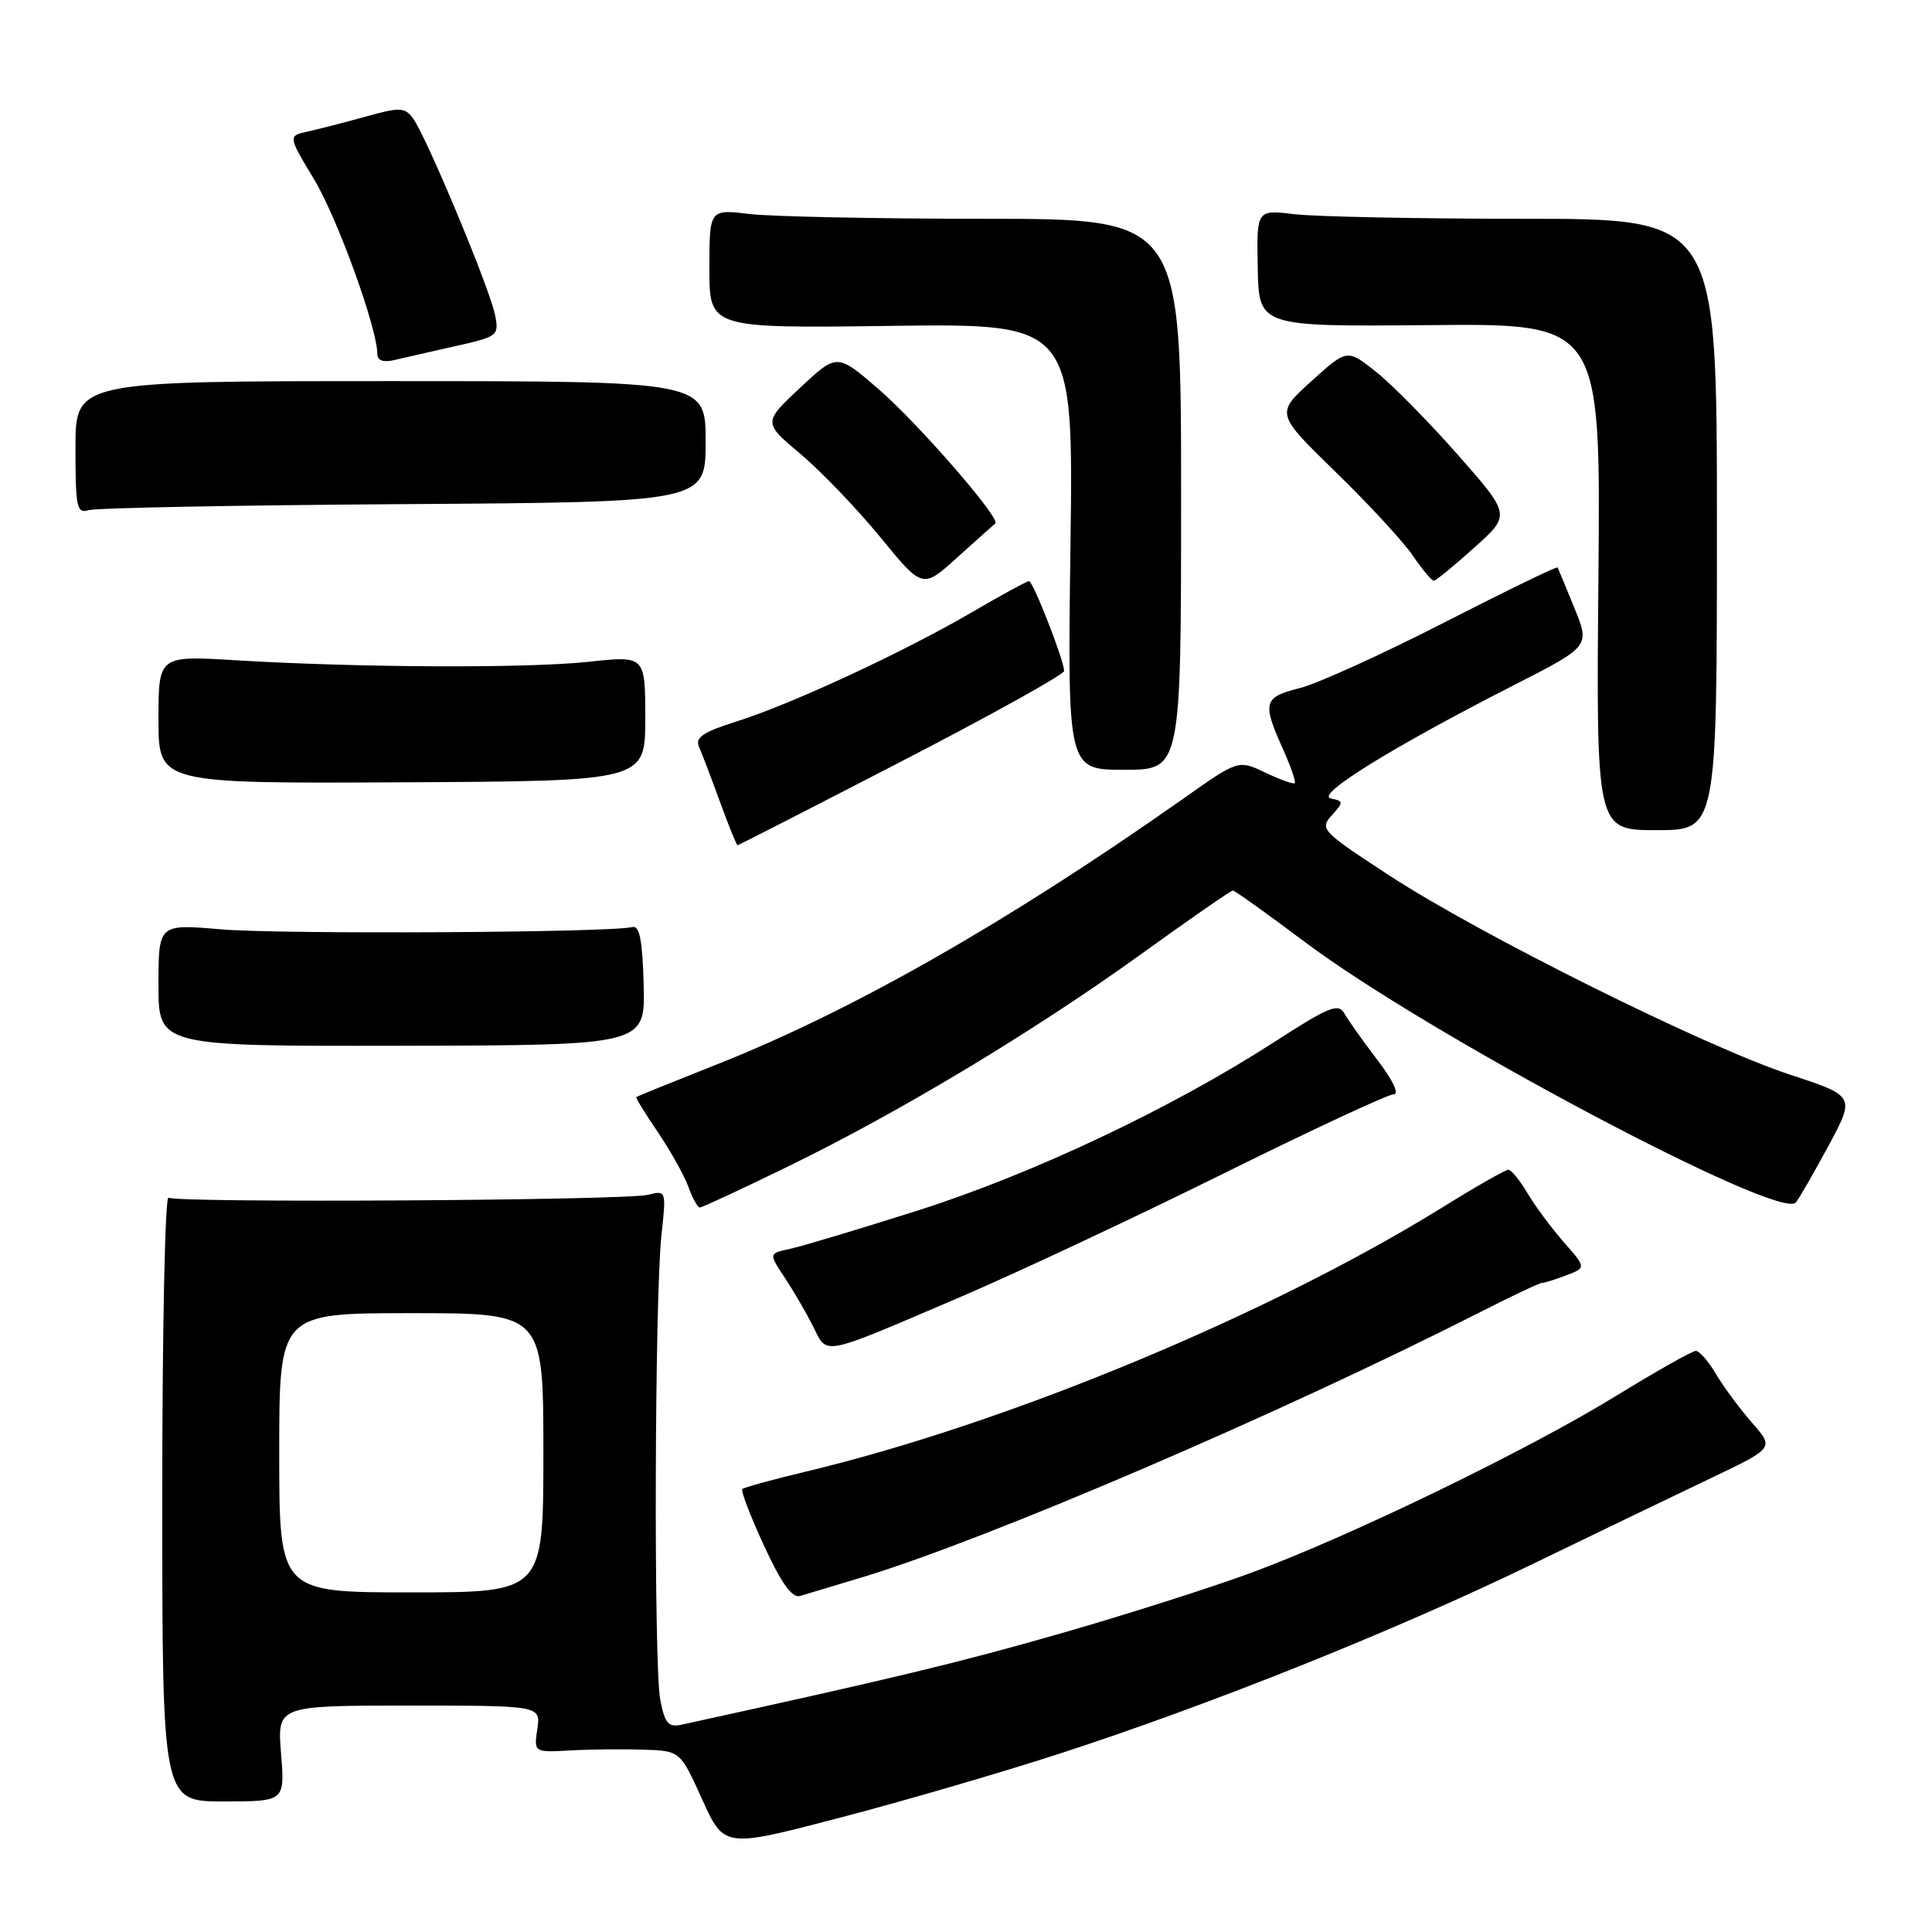 <?xml version="1.0" encoding="UTF-8" standalone="no"?>
<!DOCTYPE svg PUBLIC "-//W3C//DTD SVG 1.1//EN" "http://www.w3.org/Graphics/SVG/1.1/DTD/svg11.dtd" >
<svg xmlns="http://www.w3.org/2000/svg" xmlns:xlink="http://www.w3.org/1999/xlink" version="1.1" viewBox="0 0 256 256">
 <g >
 <path fill="currentColor"
d=" M 140.39 232.37 C 160.35 225.89 184.92 216.05 203.00 207.28 C 211.53 203.15 222.23 197.99 226.79 195.82 C 235.09 191.86 235.09 191.86 232.15 188.52 C 230.54 186.68 228.40 183.79 227.39 182.09 C 226.39 180.39 225.18 179.00 224.71 179.00 C 224.23 179.00 219.49 181.68 214.16 184.95 C 202.48 192.13 179.06 203.49 165.91 208.36 C 160.64 210.31 149.19 213.96 140.47 216.46 C 127.16 220.28 118.44 222.38 90.36 228.52 C 88.56 228.91 88.10 228.39 87.49 225.24 C 86.61 220.76 86.74 171.97 87.65 163.61 C 88.29 157.74 88.28 157.71 85.85 158.32 C 82.88 159.07 23.50 159.42 22.33 158.70 C 21.87 158.42 21.50 176.31 21.50 198.44 C 21.50 238.70 21.50 238.70 29.62 238.70 C 37.75 238.70 37.75 238.70 37.24 232.35 C 36.73 226.00 36.73 226.00 54.19 226.00 C 71.65 226.00 71.65 226.00 71.20 229.10 C 70.74 232.21 70.74 232.21 75.62 231.94 C 78.30 231.79 82.67 231.75 85.31 231.84 C 90.13 232.00 90.13 232.00 93.04 238.43 C 95.96 244.86 95.96 244.86 111.12 240.90 C 119.46 238.73 132.63 234.89 140.39 232.37 Z  M 114.50 208.92 C 131.21 203.82 169.71 187.28 196.12 173.87 C 200.30 171.74 203.99 170.00 204.30 170.00 C 204.61 170.00 206.07 169.55 207.53 168.99 C 210.19 167.98 210.19 167.98 207.20 164.58 C 205.56 162.71 203.40 159.79 202.39 158.09 C 201.39 156.39 200.25 155.00 199.86 155.00 C 199.48 155.00 195.59 157.21 191.23 159.92 C 168.20 174.20 133.51 188.61 106.77 195.00 C 102.36 196.05 98.58 197.09 98.36 197.31 C 98.14 197.53 99.43 200.90 101.23 204.80 C 103.51 209.75 104.95 211.77 106.00 211.48 C 106.83 211.24 110.65 210.09 114.50 208.92 Z  M 127.00 171.97 C 134.43 168.80 150.14 161.43 161.92 155.60 C 173.69 149.77 183.93 145.00 184.66 145.00 C 185.45 145.00 184.58 143.16 182.52 140.46 C 180.61 137.96 178.64 135.18 178.14 134.29 C 177.35 132.88 176.09 133.39 168.87 138.06 C 155.21 146.87 136.83 155.56 121.64 160.39 C 113.86 162.86 106.23 165.15 104.68 165.48 C 101.85 166.08 101.85 166.08 103.98 169.29 C 105.15 171.05 106.84 173.97 107.74 175.76 C 109.68 179.62 108.59 179.84 127.00 171.97 Z  M 104.39 154.58 C 119.26 147.33 136.95 136.69 151.20 126.43 C 157.63 121.79 163.10 118.00 163.36 118.00 C 163.61 118.00 167.93 121.09 172.96 124.86 C 189.22 137.07 235.82 161.79 237.95 159.34 C 238.35 158.88 240.29 155.52 242.26 151.87 C 245.83 145.24 245.83 145.24 237.17 142.39 C 226.03 138.73 196.21 123.91 184.13 116.03 C 175.15 110.17 174.83 109.84 176.46 108.05 C 178.05 106.28 178.05 106.15 176.33 105.80 C 174.22 105.36 184.53 98.98 200.59 90.79 C 210.68 85.64 210.68 85.64 208.62 80.57 C 207.48 77.78 206.48 75.36 206.39 75.19 C 206.30 75.02 199.53 78.31 191.36 82.49 C 183.19 86.67 174.59 90.58 172.25 91.17 C 167.43 92.38 167.23 93.07 169.94 99.12 C 171.01 101.50 171.74 103.59 171.56 103.77 C 171.39 103.94 169.64 103.32 167.67 102.38 C 164.09 100.67 164.09 100.67 156.80 105.82 C 133.65 122.13 112.89 133.96 94.99 141.04 C 89.22 143.33 84.41 145.27 84.31 145.37 C 84.21 145.47 85.49 147.56 87.17 150.02 C 88.84 152.49 90.66 155.74 91.21 157.25 C 91.75 158.76 92.44 160.00 92.74 160.00 C 93.03 160.00 98.28 157.56 104.39 154.58 Z  M 85.29 130.50 C 85.13 124.55 84.74 122.59 83.79 122.84 C 81.03 123.58 37.04 123.82 29.25 123.14 C 21.00 122.43 21.00 122.43 21.00 130.53 C 21.00 138.63 21.00 138.63 53.25 138.57 C 85.50 138.50 85.50 138.50 85.29 130.50 Z  M 119.48 100.87 C 131.32 94.75 141.00 89.37 141.00 88.91 C 141.00 87.52 136.89 77.00 136.35 77.00 C 136.08 77.00 132.68 78.85 128.81 81.11 C 119.79 86.38 104.85 93.32 97.59 95.60 C 93.18 96.99 92.08 97.73 92.62 98.94 C 92.99 99.80 94.25 103.09 95.40 106.25 C 96.55 109.41 97.60 112.00 97.73 112.00 C 97.85 112.00 107.64 106.99 119.48 100.87 Z  M 227.50 69.50 C 227.50 29.00 227.50 29.00 202.00 28.99 C 187.97 28.99 174.25 28.71 171.50 28.38 C 166.50 27.78 166.50 27.78 166.66 35.53 C 166.81 43.28 166.81 43.28 189.46 43.08 C 212.10 42.87 212.10 42.87 211.80 76.44 C 211.50 110.00 211.50 110.00 219.50 110.00 C 227.50 110.00 227.50 110.00 227.50 69.50 Z  M 85.50 95.19 C 85.50 86.88 85.50 86.88 78.00 87.69 C 69.85 88.57 47.55 88.47 31.25 87.49 C 21.00 86.87 21.00 86.87 21.00 95.34 C 21.00 103.82 21.00 103.82 53.25 103.66 C 85.50 103.50 85.50 103.50 85.50 95.19 Z  M 156.50 65.50 C 156.50 29.00 156.50 29.00 130.50 28.99 C 116.20 28.99 102.14 28.70 99.25 28.35 C 94.00 27.72 94.00 27.72 94.00 35.61 C 94.00 43.50 94.00 43.50 118.12 43.18 C 142.24 42.87 142.24 42.87 141.84 72.43 C 141.45 102.00 141.45 102.00 148.97 102.00 C 156.50 102.00 156.50 102.00 156.50 65.50 Z  M 131.88 69.37 C 132.67 68.76 121.65 56.08 116.39 51.54 C 110.91 46.81 110.91 46.81 106.01 51.39 C 101.11 55.98 101.11 55.98 106.10 60.18 C 108.85 62.50 113.60 67.46 116.67 71.21 C 122.25 78.03 122.25 78.03 126.87 73.84 C 129.42 71.54 131.67 69.53 131.88 69.37 Z  M 195.34 72.57 C 200.19 68.23 200.19 68.23 193.16 60.25 C 189.29 55.86 184.41 50.91 182.31 49.25 C 178.50 46.23 178.50 46.23 173.76 50.51 C 169.03 54.80 169.03 54.80 176.98 62.54 C 181.36 66.80 185.97 71.80 187.22 73.64 C 188.47 75.48 189.72 76.97 190.00 76.95 C 190.28 76.93 192.68 74.96 195.34 72.57 Z  M 53.50 66.80 C 93.50 66.54 93.50 66.54 93.50 58.52 C 93.50 50.50 93.50 50.50 51.75 50.50 C 10.00 50.50 10.00 50.50 10.00 59.32 C 10.00 67.25 10.17 68.08 11.75 67.60 C 12.71 67.30 31.50 66.94 53.50 66.80 Z  M 60.33 45.87 C 66.01 44.59 66.15 44.48 65.58 41.67 C 64.89 38.19 56.44 17.96 54.72 15.67 C 53.63 14.21 52.98 14.19 48.50 15.44 C 45.75 16.20 42.30 17.09 40.82 17.42 C 38.15 18.00 38.15 18.00 41.61 23.75 C 44.71 28.89 50.00 43.50 50.00 46.92 C 50.00 47.77 50.79 48.05 52.25 47.71 C 53.49 47.42 57.12 46.59 60.33 45.87 Z  M 37.00 192.50 C 37.00 174.00 37.00 174.00 54.50 174.00 C 72.00 174.00 72.00 174.00 72.00 192.50 C 72.00 211.00 72.00 211.00 54.50 211.00 C 37.00 211.00 37.00 211.00 37.00 192.50 Z "/>
</g>
</svg>